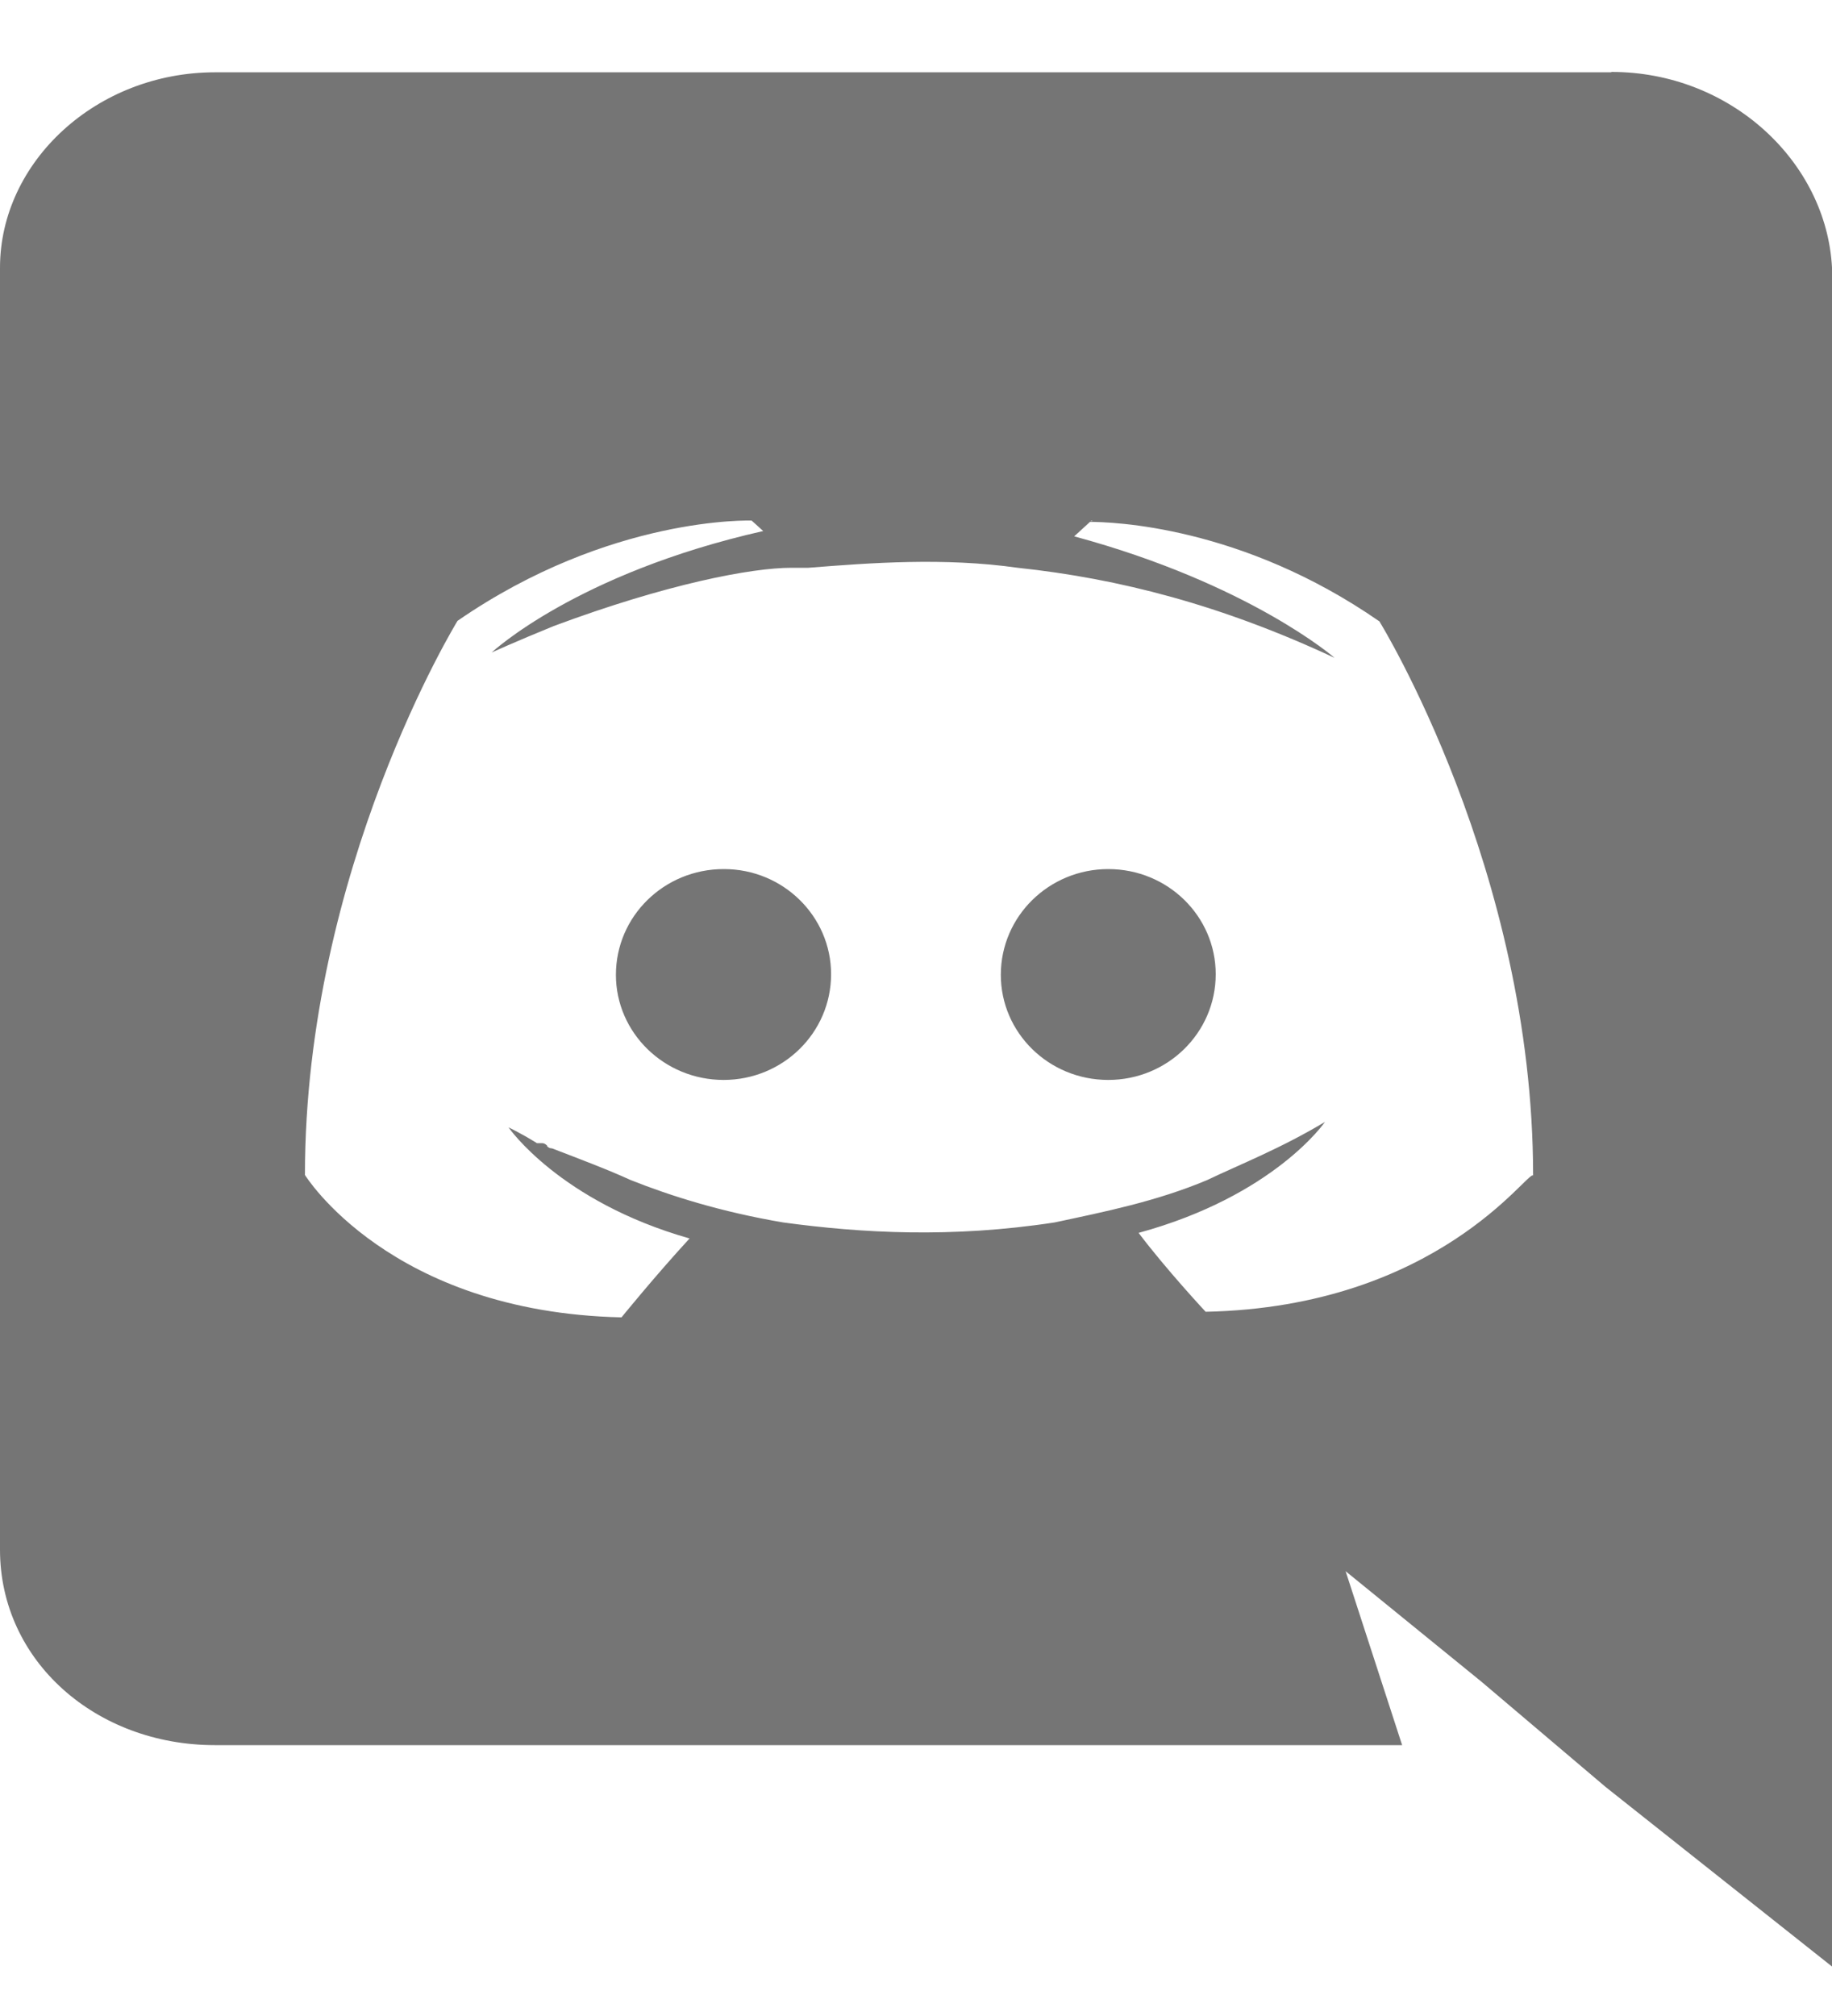 <svg width="20" height="22" viewBox="0 0 20 22" fill="none" xmlns="http://www.w3.org/2000/svg">
<path d="M17.594 0.785C18.892 0.785 19.938 1.765 20 2.919V21.46L17.529 19.501L16.172 18.351L14.69 17.146L15.307 19.044H2.345C1.049 19.044 0 18.128 0 16.911V2.922C0 1.768 1.05 0.789 2.349 0.789H17.587L17.594 0.785ZM11.944 5.681H11.915L11.727 5.853C13.643 6.371 14.57 7.179 14.57 7.179C13.336 6.603 12.221 6.314 11.11 6.196C10.309 6.082 9.504 6.142 8.826 6.196H8.639C8.206 6.196 7.282 6.371 6.045 6.832C5.615 7.007 5.367 7.121 5.367 7.121C5.367 7.121 6.29 6.256 8.332 5.795L8.206 5.681C8.206 5.681 6.662 5.624 4.995 6.775C4.995 6.775 3.329 9.484 3.329 12.822C3.329 12.822 4.252 14.319 6.785 14.376C6.785 14.376 7.156 13.919 7.528 13.515C6.107 13.111 5.552 12.303 5.552 12.303C5.552 12.303 5.678 12.361 5.862 12.475H5.916C5.945 12.475 5.959 12.489 5.973 12.502V12.509C5.988 12.523 6.002 12.532 6.027 12.532C6.334 12.65 6.637 12.764 6.886 12.878C7.319 13.05 7.871 13.225 8.549 13.34C9.408 13.457 10.392 13.512 11.514 13.34C12.066 13.222 12.622 13.111 13.178 12.878C13.535 12.707 13.978 12.535 14.465 12.243C14.465 12.243 13.913 13.05 12.43 13.454C12.733 13.855 13.162 14.315 13.162 14.315C15.698 14.262 16.683 12.764 16.737 12.828C16.737 9.494 15.059 6.781 15.059 6.781C13.552 5.735 12.137 5.695 11.889 5.695L11.939 5.678L11.944 5.681ZM12.099 9.484C12.749 9.484 13.272 9.999 13.272 10.631C13.272 11.271 12.745 11.785 12.099 11.785C11.449 11.785 10.926 11.27 10.926 10.638C10.926 9.998 11.453 9.484 12.099 9.484ZM7.904 9.484C8.549 9.484 9.073 9.999 9.073 10.631C9.073 11.271 8.546 11.785 7.9 11.785C7.251 11.785 6.724 11.27 6.724 10.638C6.724 9.998 7.251 9.484 7.9 9.484H7.904Z" fill="#757575"/>
</svg>
